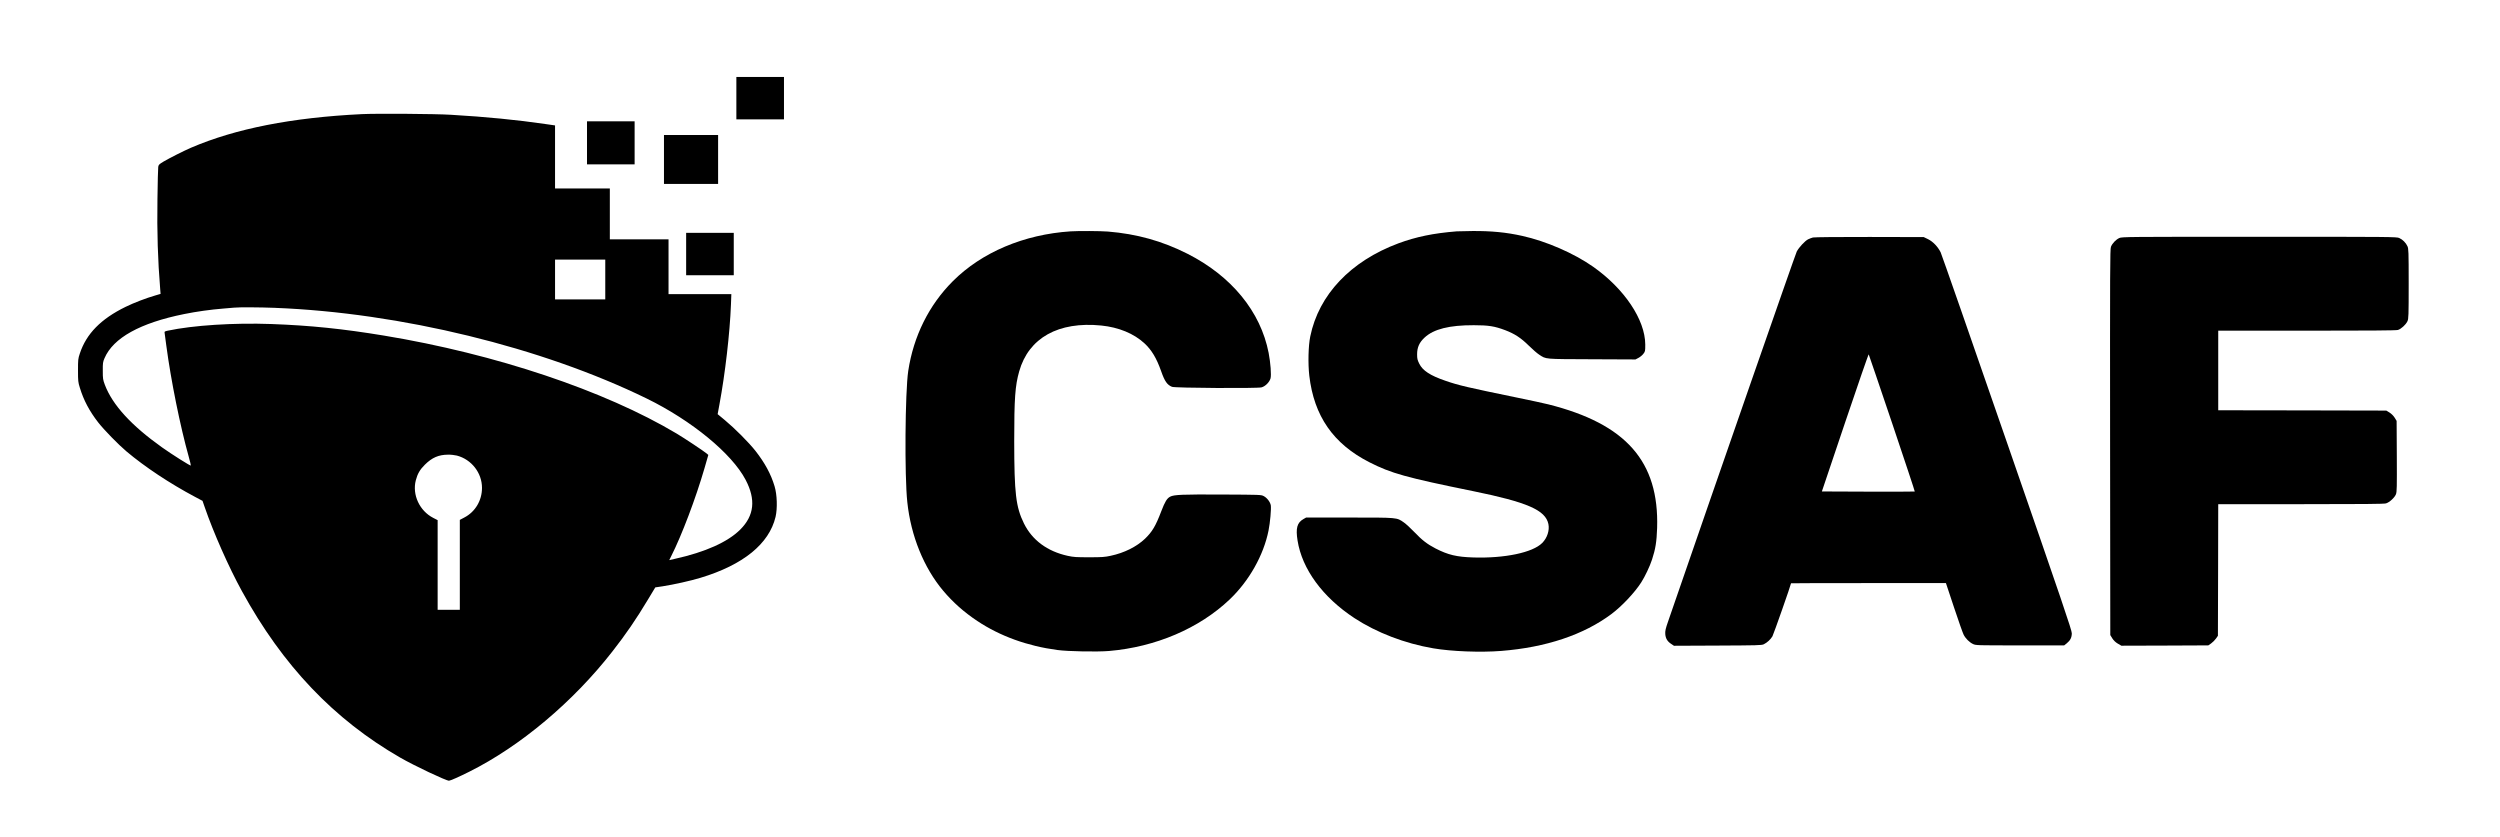 <!-- SPDX-SnippetBegin -->
<!--
  SPDX-SnippetCopyrightText: 2025 OASIS CSAF TC
  SPDX-License-Identifier: LicenseRef-OASIS-CSAF-TC-License
-->
<svg
  xmlns="http://www.w3.org/2000/svg"
  viewBox="0 0 3833 1283"
>
  <g
    transform="translate(0,1283) scale(0.1,-0.1)"
    fill="currentColor"
    stroke="none"
  >
    <path d="M11290 11325 l0 -325 365 0 365 0 0 325 0 325 -365 0 -365 0 0 -325z"/>
    <path d="M5545 11080 c-1069 -52 -1933 -222 -2614 -514 -114 -49 -329 -158
    -423 -213 -68 -41 -77 -49 -82 -82 -3 -20 -9 -241 -12 -491 -8 -512 6 -942 42
    -1381 l6 -75 -78 -23 c-145 -42 -328 -112 -459 -176 -378 -185 -601 -412 -701
    -715 -27 -80 -28 -95 -28 -260 0 -162 2 -181 28 -264 58 -192 147 -359 281
    -532 87 -112 311 -342 435 -446 283 -238 661 -489 1050 -696 l115 -61 34 -98
    c133 -387 369 -921 571 -1288 624 -1140 1411 -1966 2425 -2550 213 -123 703
    -355 749 -355 20 0 162 63 313 139 782 391 1589 1069 2191 1841 206 263 366
    496 548 800 l111 184 114 17 c167 26 425 83 579 130 655 198 1052 520 1151
    934 30 129 24 340 -15 469 -56 188 -150 360 -294 544 -102 129 -316 344 -468
    470 l-111 92 28 152 c87 468 159 1089 176 1526 l6 162 -481 0 -482 0 0 420 0
    420 -450 0 -450 0 0 390 0 390 -420 0 -420 0 0 483 0 484 -147 21 c-437 64
    -914 111 -1448 142 -239 15 -1143 21 -1370 10z m3735 -2535 l0 -305 -385 0
    -385 0 0 305 0 305 385 0 385 0 0 -305z m-5065 -435 c1924 -75 4091 -604 5700
    -1390 689 -337 1306 -844 1517 -1247 159 -303 132 -548 -82 -762 -191 -191
    -536 -346 -1002 -449 l-87 -20 30 61 c162 320 376 886 510 1347 l59 205 -27
    23 c-47 39 -342 235 -458 304 -1106 660 -2781 1221 -4490 1503 -631 104 -1123
    155 -1726 177 -574 21 -1201 -20 -1587 -102 -52 -12 -52 -12 -47 -43 2 -18 14
    -102 25 -187 71 -535 213 -1236 344 -1704 20 -71 34 -131 32 -134 -8 -7 -292
    172 -442 279 -471 335 -759 650 -876 958 -30 81 -32 94 -32 216 -1 118 2 136
    26 192 133 312 547 542 1223 678 187 38 400 68 600 84 72 6 146 13 165 14 78
    8 390 6 625 -3z m2790 -2265 c224 -59 385 -265 385 -495 0 -193 -103 -367
    -270 -454 l-70 -37 0 -690 0 -689 -170 0 -170 0 0 688 0 687 -68 35 c-209 107
    -324 354 -267 575 26 100 63 165 139 240 111 110 211 153 356 154 42 1 102 -6
    135 -14z"/>
    <path d="M9000 10640 l0 -330 365 0 365 0 0 330 0 330 -365 0 -365 0 0 -330z"/>
    <path d="M10180 10385 l0 -375 415 0 415 0 0 375 0 375 -415 0 -415 0 0 -375z"/>
    <path d="M16415 9283 c-715 -47 -1363 -321 -1806 -764 -367 -367 -603 -843
    -684 -1377 -48 -323 -58 -1610 -14 -2012 55 -517 253 -1004 550 -1357 150
    -178 319 -328 523 -464 349 -232 768 -384 1229 -445 165 -22 607 -30 790 -15
    715 61 1383 346 1851 791 297 283 519 676 595 1055 25 123 43 332 35 387 -9
    51 -57 115 -109 142 -39 21 -54 21 -640 24 -605 3 -736 -2 -794 -33 -49 -25
    -80 -77 -136 -223 -87 -228 -138 -314 -251 -423 -129 -122 -317 -216 -524
    -260 -91 -20 -135 -23 -330 -23 -198 0 -238 2 -330 22 -313 69 -544 240 -671
    497 -124 253 -148 458 -149 1260 0 659 14 850 76 1070 145 515 602 770 1260
    704 266 -27 499 -123 661 -273 110 -102 185 -227 255 -425 55 -158 94 -213
    168 -242 47 -18 1306 -26 1372 -8 57 15 122 80 138 138 14 53 0 238 -29 390
    -123 634 -570 1179 -1246 1521 -385 195 -777 304 -1219 340 -118 9 -449 11
    -571 3z"/>
    <path d="M22335 9283 c-360 -29 -621 -83 -895 -184 -732 -273 -1220 -787
    -1351 -1427 -30 -143 -36 -415 -15 -601 72 -620 368 -1046 921 -1328 334 -170
    558 -233 1590 -443 833 -170 1110 -291 1155 -504 20 -98 -18 -214 -95 -291
    -146 -147 -575 -237 -1055 -222 -257 8 -387 39 -580 138 -126 65 -208 128
    -327 253 -55 58 -126 123 -159 146 -111 77 -85 75 -834 75 l-665 0 -42 -24
    c-96 -55 -119 -140 -89 -328 69 -438 385 -869 871 -1189 340 -223 774 -390
    1210 -464 279 -48 725 -65 1041 -40 686 54 1264 247 1691 566 160 120 357 329
    457 486 58 91 131 245 165 349 53 162 71 274 78 485 31 1018 -475 1594 -1666
    1894 -64 16 -280 63 -481 104 -758 156 -897 188 -1098 258 -234 80 -350 156
    -402 262 -28 57 -33 76 -33 144 0 107 34 182 115 257 140 130 379 190 753 189
    227 0 320 -15 482 -76 145 -55 243 -119 362 -237 58 -57 129 -119 159 -138
    111 -72 65 -68 807 -71 l670 -3 44 23 c25 13 59 40 75 61 30 38 31 41 31 145
    -2 381 -321 856 -800 1193 -294 206 -719 391 -1085 472 -245 55 -478 77 -765
    75 -110 -1 -218 -3 -240 -5z"/>
    <path d="M10520 8935 l0 -325 365 0 365 0 0 325 0 325 -365 0 -365 0 0 -325z"/>
    <path d="M27797 9189 c-20 -5 -54 -18 -75 -28 -49 -25 -139 -122 -174 -187
    -20 -38 -1198 -3424 -1970 -5664 -43 -123 -49 -153 -46 -202 5 -67 33 -114 93
    -152 l40 -27 670 3 c613 3 673 4 707 20 51 25 104 73 133 122 17 30 285 793
    285 813 0 2 534 3 1188 3 l1187 0 124 -373 c68 -204 134 -392 147 -417 30 -60
    89 -118 144 -144 44 -21 56 -21 722 -21 l676 0 39 31 c55 45 77 88 78 154 0
    48 -133 440 -994 2925 -546 1579 -1004 2891 -1017 2917 -44 87 -117 163 -191
    200 l-68 33 -830 2 c-464 1 -847 -3 -868 -8z m1213 -2847 c193 -574 350 -1046
    347 -1048 -2 -2 -323 -3 -714 -2 l-710 3 356 1057 c196 581 359 1051 362 1045
    4 -7 165 -481 359 -1055z"/>
    <path d="M32494 9181 c-53 -24 -109 -83 -129 -135 -14 -37 -15 -338 -13 -2997
    l3 -2956 30 -49 c21 -33 48 -60 85 -82 l55 -32 667 2 666 3 43 30 c24 17 57
    50 74 74 l30 43 3 1009 2 1009 1266 0 c950 0 1277 3 1306 12 54 16 133 89 153
    141 14 37 15 106 13 583 l-3 541 -30 49 c-19 30 -49 60 -79 79 l-49 30 -1289
    3 -1288 2 0 610 0 610 1358 0 c933 0 1369 3 1396 11 48 13 123 82 147 134 17
    37 19 78 19 575 0 497 -2 538 -19 575 -23 52 -74 103 -126 126 -38 18 -128 19
    -2145 19 -2028 0 -2106 -1 -2146 -19z"/>
  </g>
</svg>
<!-- SPDX-SnippetEnd -->